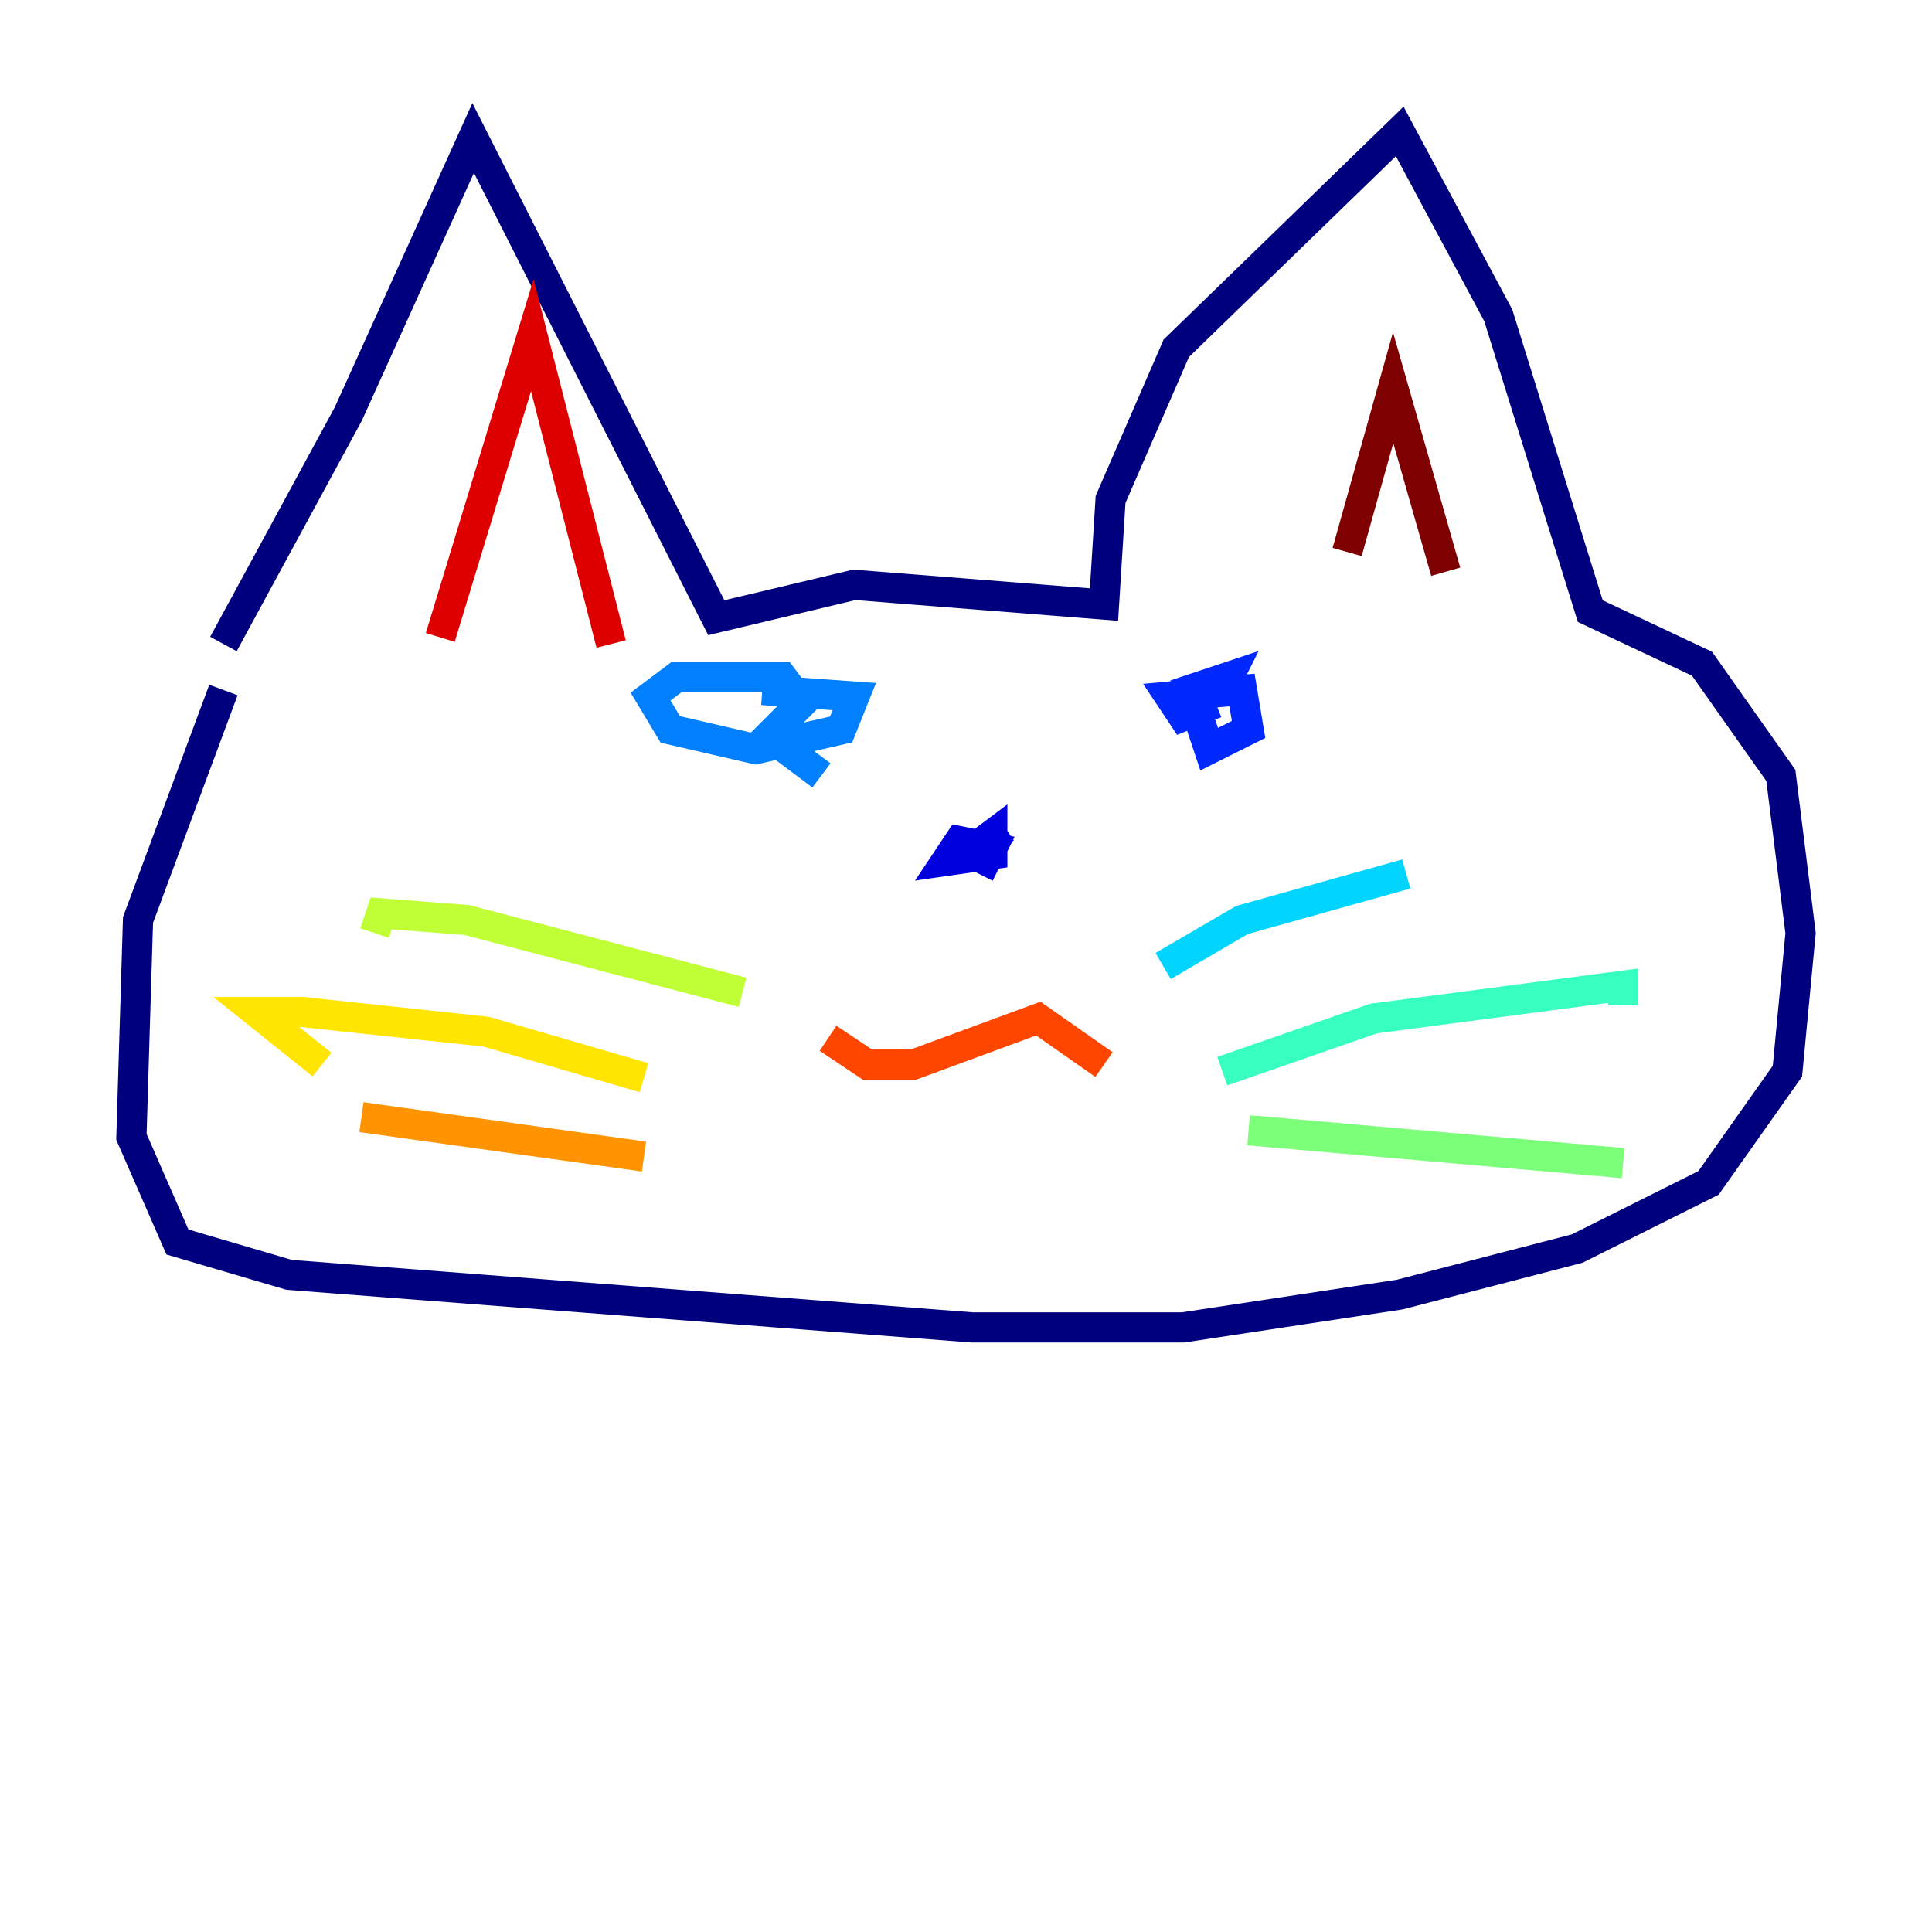 <?xml version="1.0" encoding="utf-8" ?>
<svg baseProfile="tiny" height="128" version="1.2" viewBox="0,0,128,128" width="128" xmlns="http://www.w3.org/2000/svg" xmlns:ev="http://www.w3.org/2001/xml-events" xmlns:xlink="http://www.w3.org/1999/xlink"><defs /><polyline fill="none" points="14.803,42.667 23.075,27.429 31.347,9.143 47.456,40.925 56.599,38.748 73.143,40.054 73.578,33.088 77.932,23.075 92.735,8.707 99.265,20.898 105.361,40.49 112.762,43.973 117.986,51.374 119.293,61.823 118.422,70.966 113.197,78.367 104.49,82.721 92.735,85.769 78.367,87.946 64.435,87.946 19.157,84.463 11.755,82.286 8.707,75.32 9.143,60.952 14.803,45.714" stroke="#00007f" stroke-width="2" /><polyline fill="none" points="66.612,54.857 64.0,56.599 65.742,55.292 65.742,56.599 62.694,57.034 63.565,55.728 65.742,56.163 64.871,57.905" stroke="#0000de" stroke-width="2" /><polyline fill="none" points="80.544,46.585 78.367,47.456 77.497,46.15 82.286,45.714 82.721,48.327 80.109,49.633 78.803,45.714 81.415,44.843 80.98,45.714 79.238,45.714" stroke="#0028ff" stroke-width="2" /><polyline fill="none" points="50.503,45.714 56.599,46.15 55.728,48.327 50.068,49.633 44.408,48.327 43.102,46.15 44.843,44.843 51.809,44.843 53.116,46.585 50.939,48.762 54.422,51.374" stroke="#0080ff" stroke-width="2" /><polyline fill="none" points="77.061,64.0 82.286,60.952 93.17,57.905" stroke="#00d4ff" stroke-width="2" /><polyline fill="none" points="80.98,70.966 90.993,67.483 107.537,65.306 107.537,66.612" stroke="#36ffc0" stroke-width="2" /><polyline fill="none" points="82.721,74.884 107.537,77.061" stroke="#7cff79" stroke-width="2" /><polyline fill="none" points="49.197,65.742 30.912,60.952 25.252,60.517 24.816,61.823" stroke="#c0ff36" stroke-width="2" /><polyline fill="none" points="42.667,71.401 32.218,68.354 20.027,67.048 16.98,67.048 21.333,70.531" stroke="#ffe500" stroke-width="2" /><polyline fill="none" points="42.667,76.626 23.946,74.014" stroke="#ff9400" stroke-width="2" /><polyline fill="none" points="54.857,68.789 57.469,70.531 60.517,70.531 68.789,67.483 73.143,70.531" stroke="#ff4600" stroke-width="2" /><polyline fill="none" points="29.17,42.231 35.265,22.204 40.49,42.667" stroke="#de0000" stroke-width="2" /><polyline fill="none" points="89.252,36.571 92.299,25.687 95.782,37.878" stroke="#7f0000" stroke-width="2" /></svg>